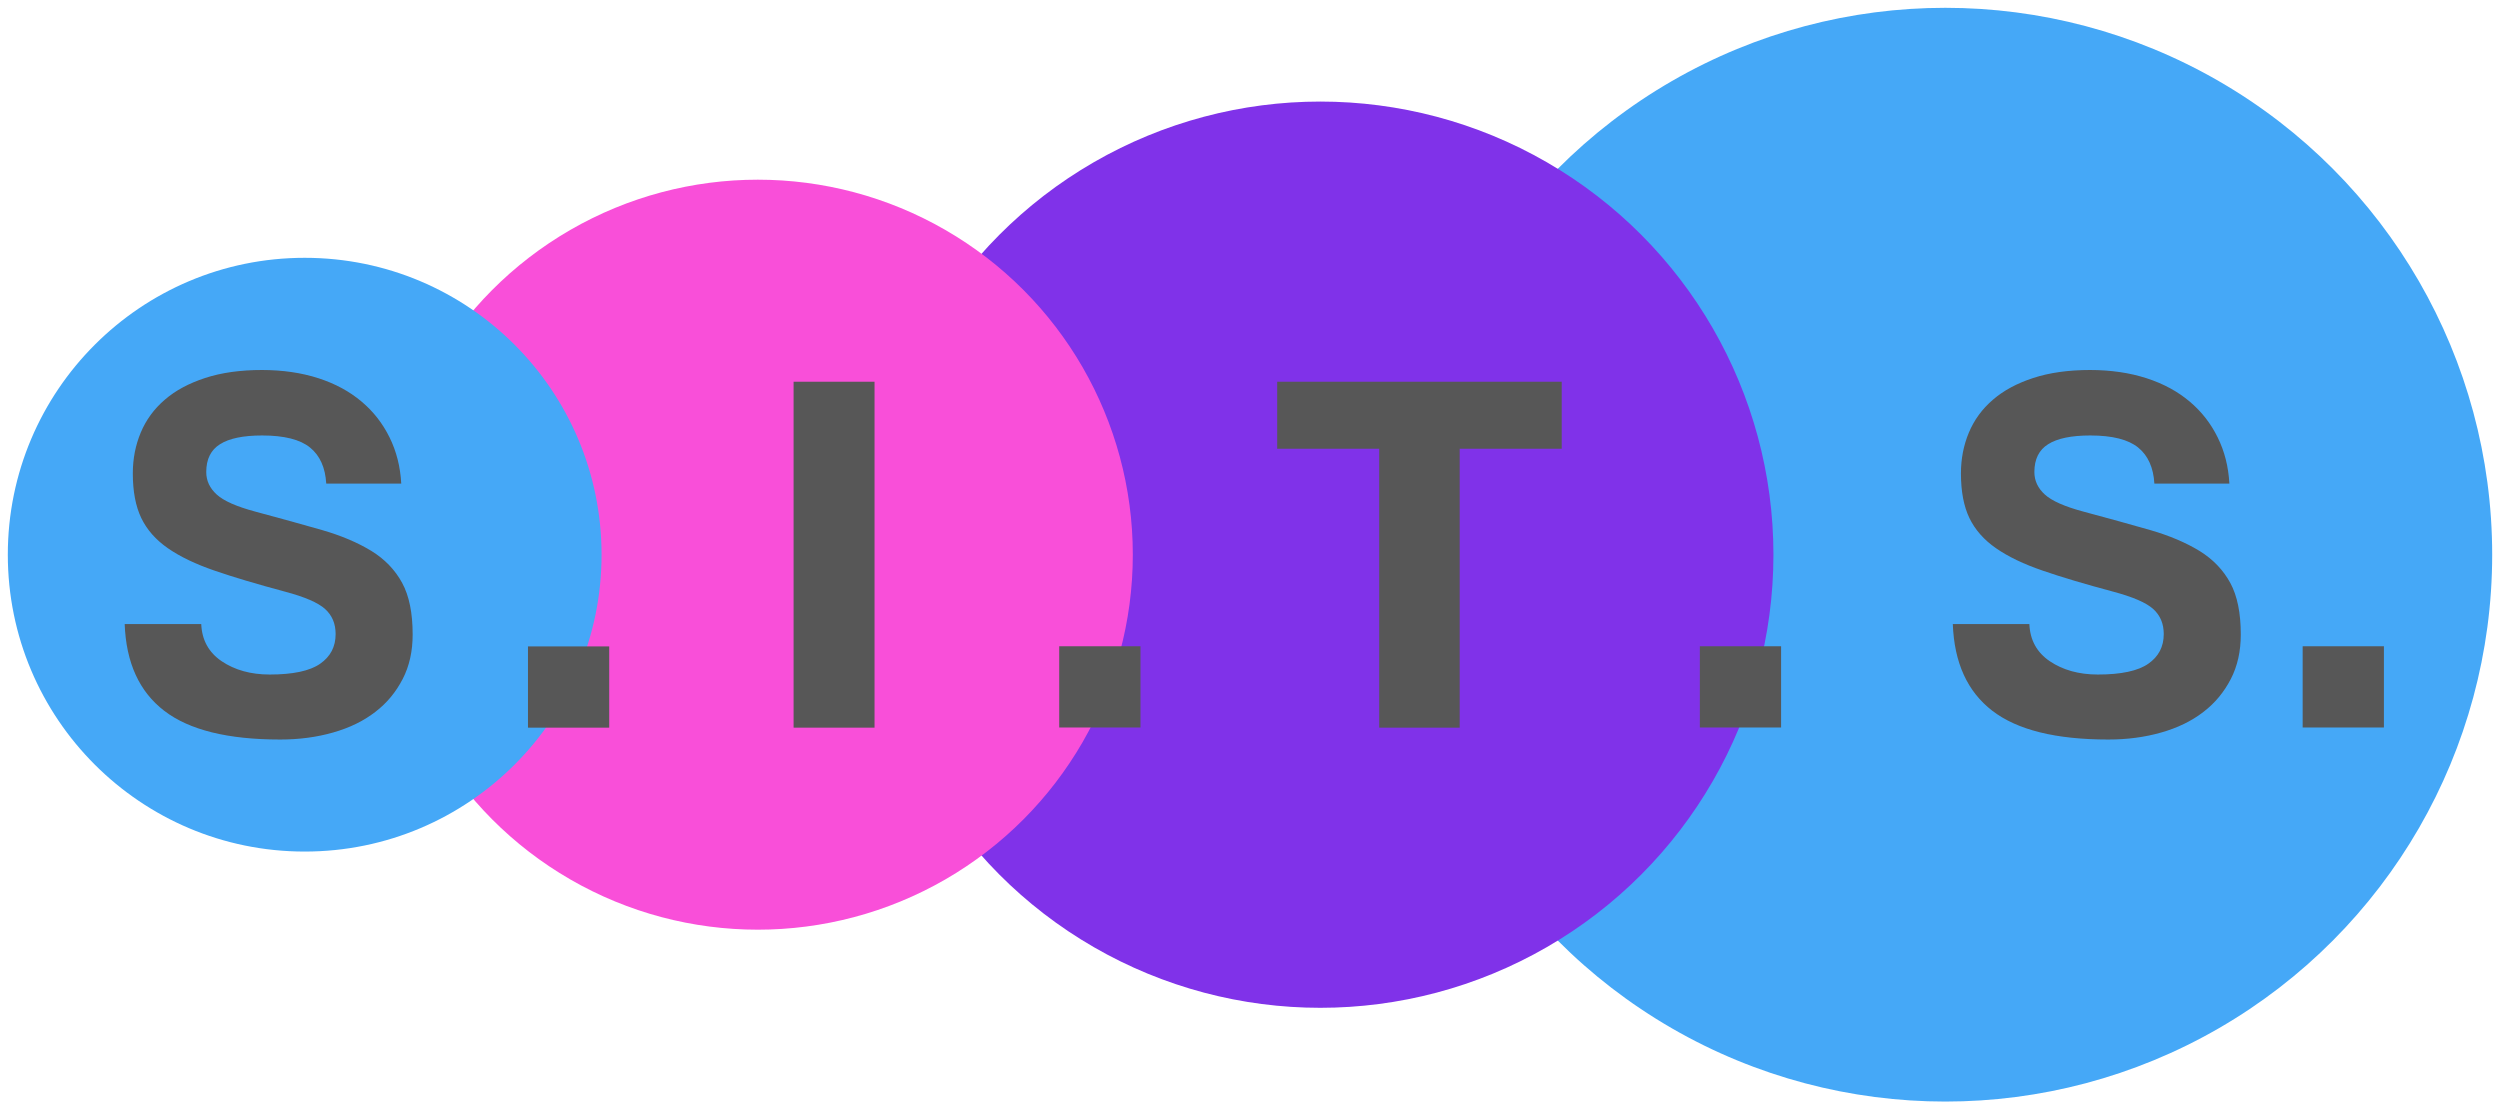 <?xml version="1.0" encoding="utf-8"?>
<!-- Generator: Adobe Illustrator 23.0.6, SVG Export Plug-In . SVG Version: 6.00 Build 0)  -->
<svg version="1.1" xmlns="http://www.w3.org/2000/svg" xmlns:xlink="http://www.w3.org/1999/xlink" x="0px" y="0px"
	 viewBox="0 0 160 71" style="enable-background:new 0 0 160 71;" xml:space="preserve">
<style type="text/css">
	.st0{fill:#45A8F7;}
	.st1{fill:#8032E9;}
	.st2{fill:#F94FD9;}
	.st3{display:none;}
	.st4{display:inline;fill:#45A8F7;}
	.st5{display:inline;fill:#5C24EC;}
	.st6{display:inline;fill:#8032E9;}
	.st7{display:inline;fill:#A442DD;}
	.st8{display:inline;fill:#F94FD9;}
	.st9{display:inline;fill:#957AE4;}
	.st10{display:inline;}
	.st11{fill:#5C24EC;}
	.st12{fill:#010203;}
	.text{fill:#575757}
</style>
<g id="New_Logo">
	<g id="Opaque">
		<circle class="st0" cx="124.5" cy="35.5" r="35"/>
		<circle class="st1" cx="84.5" cy="35.5" r="29"/>
		<circle class="st2" cx="48.5" cy="35.5" r="24"/>
		<circle class="st0" cx="19.5" cy="35.5" r="19"/>
	</g>
	<g id="Transparent_1_" class="st3">
		<path class="st4" d="M159.5,35.5c0,19.33-15.67,35-35,35c-9.69,0-18.46-3.94-24.8-10.3c8.28-5.1,13.8-14.25,13.8-24.7
			s-5.52-19.6-13.8-24.7c6.34-6.36,15.11-10.3,24.8-10.3C143.83,0.5,159.5,16.17,159.5,35.5z"/>
		<path class="st5" d="M113.5,35.5c0,10.45-5.52,19.6-13.8,24.7c-6.3-6.33-10.2-15.07-10.2-24.7s3.9-18.37,10.2-24.7
			C107.98,15.9,113.5,25.05,113.5,35.5z"/>
		<path class="st6" d="M89.5,35.5c0,9.63,3.9,18.37,10.2,24.7c-4.42,2.73-9.63,4.3-15.2,4.3c-8.63,0-16.37-3.76-21.68-9.74
			c5.87-4.38,9.68-11.38,9.68-19.26s-3.81-14.88-9.68-19.26C68.13,10.26,75.87,6.5,84.5,6.5c5.57,0,10.78,1.57,15.2,4.3
			C93.4,17.13,89.5,25.87,89.5,35.5z"/>
		<path class="st7" d="M72.5,35.5c0,7.88-3.81,14.88-9.68,19.26c-4.56-5.12-7.32-11.87-7.32-19.26s2.76-14.14,7.32-19.26
			C68.69,20.62,72.5,27.62,72.5,35.5z"/>
		<path class="st8" d="M55.5,35.5c0,7.39,2.76,14.14,7.32,19.26c-4,2.98-8.96,4.74-14.32,4.74c-7.28,0-13.8-3.24-18.2-8.37
			c4.96-3.43,8.2-9.15,8.2-15.63c0-6.48-3.24-12.2-8.2-15.63c4.4-5.13,10.92-8.37,18.2-8.37c5.36,0,10.32,1.76,14.32,4.74
			C58.26,21.36,55.5,28.11,55.5,35.5z"/>
		<path class="st9" d="M38.5,35.5c0,6.48-3.24,12.2-8.2,15.63c-3.61-4.2-5.8-9.66-5.8-15.63c0-5.97,2.19-11.43,5.8-15.63
			C35.26,23.3,38.5,29.02,38.5,35.5z"/>
		<path class="st4" d="M24.5,35.5c0,5.97,2.19,11.43,5.8,15.63c-3.06,2.12-6.79,3.37-10.8,3.37c-10.49,0-19-8.51-19-19
			s8.51-19,19-19c4.01,0,7.74,1.25,10.8,3.37C26.69,24.07,24.5,29.53,24.5,35.5z"/>
	</g>
</g>
<g id="Text">
	<g id="S.I.T.S." class="text">
		<rect id="Period_0_" x="33.79" y="41.37" width="5.2" height="5.2"/>
		<rect id="Period_1_" x="67.79" y="41.36" width="5.2" height="5.2"/>
		<rect id="Period_2_" x="108.79" y="41.36" width="5.2" height="5.2"/>
		<rect id="Period_3_" x="147.37" y="41.36" width="5.2" height="5.2"/>
		<g>
			<path d="M19.84,28.64c-0.63-0.51-1.65-0.77-3.06-0.77c-1.22,0-2.12,0.19-2.7,0.56c-0.59,0.37-0.88,0.96-0.88,1.78
				c0,0.55,0.22,1.03,0.67,1.44c0.45,0.41,1.27,0.77,2.46,1.09c1.6,0.43,3.02,0.82,4.27,1.18c1.25,0.36,2.3,0.81,3.17,1.34
				c0.86,0.53,1.52,1.22,1.97,2.05c0.45,0.83,0.67,1.93,0.67,3.3c0,1.07-0.21,2.02-0.64,2.85c-0.43,0.83-1.01,1.54-1.76,2.11
				c-0.75,0.58-1.64,1.01-2.69,1.31c-1.05,0.3-2.18,0.45-3.39,0.45c-3.35,0-5.82-0.61-7.42-1.84c-1.6-1.23-2.44-3.08-2.53-5.55h4.9
				c0.04,1.02,0.48,1.82,1.31,2.38s1.86,0.85,3.07,0.85c1.49,0,2.57-0.23,3.23-0.69s0.99-1.09,0.99-1.9c0-0.66-0.22-1.19-0.67-1.6
				c-0.45-0.41-1.31-0.78-2.59-1.12c-1.75-0.47-3.24-0.91-4.46-1.33c-1.23-0.42-2.23-0.9-3.01-1.44c-0.78-0.54-1.35-1.19-1.71-1.94
				C8.68,32.4,8.5,31.45,8.5,30.3c0-0.94,0.17-1.81,0.51-2.62c0.34-0.81,0.85-1.51,1.54-2.1c0.68-0.59,1.54-1.05,2.58-1.39
				s2.25-0.51,3.63-0.51c1.34,0,2.55,0.18,3.63,0.53c1.08,0.35,1.99,0.85,2.75,1.49c0.76,0.64,1.35,1.4,1.79,2.29
				s0.69,1.87,0.75,2.96h-4.8C20.82,29.92,20.47,29.15,19.84,28.64z"/>
			<path d="M50.79,24.43h5.18v22.14h-5.18V24.43z"/>
			<path d="M88.27,28.72h-6.53v-4.29h18.21v4.29h-6.53v17.85h-5.15V28.72z"/>
			<path d="M136.84,28.64c-0.63-0.51-1.65-0.77-3.06-0.77c-1.22,0-2.12,0.19-2.7,0.56c-0.59,0.37-0.88,0.96-0.88,1.78
				c0,0.55,0.22,1.03,0.67,1.44c0.45,0.41,1.27,0.77,2.46,1.09c1.6,0.43,3.02,0.82,4.27,1.18c1.25,0.36,2.3,0.81,3.17,1.34
				c0.86,0.53,1.52,1.22,1.97,2.05c0.45,0.83,0.67,1.93,0.67,3.3c0,1.07-0.21,2.02-0.64,2.85c-0.43,0.83-1.01,1.54-1.76,2.11
				c-0.75,0.58-1.64,1.01-2.69,1.31c-1.05,0.3-2.18,0.45-3.39,0.45c-3.35,0-5.82-0.61-7.42-1.84c-1.6-1.23-2.44-3.08-2.53-5.55h4.9
				c0.04,1.02,0.48,1.82,1.31,2.38s1.86,0.85,3.07,0.85c1.49,0,2.57-0.23,3.23-0.69s0.99-1.09,0.99-1.9c0-0.66-0.22-1.19-0.67-1.6
				c-0.45-0.41-1.31-0.78-2.59-1.12c-1.75-0.47-3.24-0.91-4.46-1.33c-1.23-0.42-2.23-0.9-3.01-1.44c-0.78-0.54-1.35-1.19-1.71-1.94
				c-0.36-0.75-0.54-1.7-0.54-2.85c0-0.94,0.17-1.81,0.51-2.62c0.34-0.81,0.85-1.51,1.54-2.1c0.68-0.59,1.54-1.05,2.58-1.39
				s2.25-0.51,3.63-0.51c1.34,0,2.55,0.18,3.63,0.53c1.08,0.35,1.99,0.85,2.75,1.49c0.76,0.64,1.35,1.4,1.79,2.29
				s0.69,1.87,0.75,2.96h-4.8C137.82,29.92,137.47,29.15,136.84,28.64z"/>
		</g>
	</g>
</g>
<g id="Original_Logo" class="st3">
	<g class="st10">
		<path class="st0" d="M99.74,10.61c7.4-7.01,16.09-10.59,26.38-10.3c15.98,0.45,30.22,12.48,33.17,28.2
			c3.26,17.36-5.95,34.08-22.58,39.92c-13.82,4.85-26.25,1.84-36.92-8.23c0.53-0.38,1.05-0.77,1.58-1.15
			c16.48-11.99,15.67-37.76-1.52-48.18C99.81,10.78,99.77,10.7,99.74,10.61z M119.69,41.32c-0.9,0.26-2.37-0.61-2.88,0.44
			c-0.61,1.24,0,2.68,0.74,3.9c1.49,2.46,3.85,3.66,6.52,4.29c4.44,1.04,8.55-0.72,10.13-4.26c2.02-4.52,0.97-8.63-2.92-11.55
			c-1.48-1.11-3.16-1.67-4.97-1.98c-1.35-0.23-2.57-0.75-2.56-2.42c0-1.13,0.6-1.98,1.7-2.23c1.47-0.33,2.98,0.01,3.4,1.54
			c0.41,1.49,1.28,1.51,2.39,1.49c0.8-0.01,1.6-0.08,2.39-0.04c1.29,0.07,1.79-0.5,1.85-1.79c0.13-2.92-1.59-5.71-4.42-6.8
			c-2.42-0.93-4.94-1.13-7.47-0.57c-3.76,0.83-6.68,4.85-6.55,8.91c0.13,4.16,2.57,6.89,6.83,7.65c1.14,0.21,2.26,0.5,3.25,1.14
			c1.18,0.75,1.54,1.86,1.35,3.19c-0.14,0.97-0.75,1.58-1.66,1.79c-1.29,0.3-2.78,0.12-3.27-1.07
			C122.73,40.99,121.24,41.41,119.69,41.32z M149.03,47.08c0.21-1.03,0.38-2.49-1.8-2.24c-1.32,0.15-3.44-0.64-3.08,1.95
			c0.16,1.15-1.38,3.25,1.51,3.28C148.91,50.09,148.91,50.15,149.03,47.08z"/>
		<path class="st2" d="M29.71,19.84c8.87-9.76,20.59-11.62,32.02-5.09c0.31,0.18,0.65,0.32,0.97,0.47c0.17,0.23,0.31,0.5,0.53,0.67
			c7.75,6.15,10.9,14.12,9.42,23.88c-0.26,1.7-0.87,3.35-1.32,5.02c-0.79,0.01-1.58-0.06-2.36,0.05c-0.71,0.1-1.96-0.08-1.83,0.95
			c0.19,1.44-1.21,3.25,0.81,4.34c-1.19,2.38-3.52,3.69-5.26,5.56c-3.24,1.78-6.52,3.45-10.25,3.96
			c-9.13,1.25-16.65-1.73-22.71-8.59c2.23-1.58,3.88-3.72,5.6-5.8c0,1.01,0.08,2.02-0.02,3.02c-0.15,1.44,0.42,1.96,1.82,1.79
			c0.71-0.09,1.44-0.01,2.16-0.02c0.43,0,0.95,0.02,0.92-0.59c-0.06-1.42,0.98-3.05,0.05-4.16c-0.81-0.97-2.43-0.51-3.71-0.32
			c-0.42,0.06-0.84,0.21-1.25,0.32c0.05-0.21,0.05-0.45,0.15-0.63C40.1,36.4,37.93,25.77,29.71,19.84z M57.59,34.47
			c0-2.37-0.01-5.85,0-9.33c0.01-4.24,0.01-4.24-4.26-4.31c-3.11-0.05-3.19-0.05-3.19,3.07c0,6.96,0.12,13.92,0.11,20.88
			c-0.01,5.77-0.06,5.73,5.7,5.41c1.32-0.07,1.71-0.46,1.64-1.79C57.36,44.14,57.14,39.86,57.59,34.47z"/>
		<path class="st1" d="M71.33,44.79c0.45-1.67,1.06-3.32,1.32-5.02c1.48-9.76-1.67-17.74-9.42-23.88c-0.22-0.17-0.35-0.44-0.53-0.67
			c8.83-9.35,23.82-12.63,37.04-4.6c0.03,0.08,0.07,0.17,0.1,0.25c-3.25,2.67-5.17,6.28-7.05,9.93c-4.13,0.01-8.25,0.07-12.38,0.02
			c-1.2-0.01-1.75,0.32-1.61,1.57c0.07,0.57,0,1.16,0,1.74c0,3.15,0,3.18,3.11,3.31c1.44,0.06,2.19,0.43,2.19,2.13
			c0.01,5.86,0.29,11.72,0.25,17.58c-0.01,2.08,0.12,3.04,2.68,2.84c3.92-0.3,3.94-0.06,4.08-3.85c0.59,1.37,1.22,2.73,1.77,4.12
			c1.49,3.79,4.31,6.7,6.52,10.02c-10.08,6.95-24.96,5.81-34.64-2.66c-0.71-0.62-1.37-1.29-2.05-1.93c1.73-1.87,4.06-3.17,5.26-5.56
			c0.5-0.03,1,0.01,1.48-0.09c0.82-0.18,2.31,0.57,2.36-0.53C71.87,47.97,73.06,46.17,71.33,44.79z"/>
		<path class="st0" d="M35.34,45.25c-1.72,2.07-3.37,4.22-5.6,5.8c-9.23,5.79-18.38,3.19-23.7-1.83
			c-7.04-6.64-7.99-17.49-2.21-25.12c5.85-7.72,16.37-9.81,24.74-4.91c0.38,0.22,0.76,0.43,1.14,0.64
			c8.22,5.93,10.39,16.56,5.75,24.83c-0.1,0.18-0.1,0.42-0.15,0.63L35.34,45.25z M11.64,41.35c-0.77,0-1.06,0-1.35,0
			c-2.55,0-2.67,0.12-2,2.54c0.99,3.56,3.75,5.13,7.02,6.01c4.09,1.1,8.33-0.47,10.05-3.63c2.28-4.19,1.64-8.17-1.81-11.41
			c-1.64-1.54-3.61-2.33-5.8-2.68c-1.37-0.22-2.55-0.77-2.53-2.44c0.02-1.23,0.61-2.08,1.88-2.29c1.54-0.25,2.7,0.33,3.38,1.75
			c0.2,0.42-0.07,1.16,0.64,1.21c1.79,0.12,4.04,0.82,5.23-0.37c1.14-1.14,0.6-3.29-0.26-4.89c-0.74-1.38-1.81-2.43-3.27-3.05
			c-2.62-1.11-5.33-1.34-8.07-0.62c-3.62,0.96-6.49,4.93-6.37,8.65c0.13,4.17,2.69,6.99,7.02,7.79c1.14,0.21,2.26,0.48,3.22,1.2
			c1.51,1.13,1.87,2.89,0.85,4.16c-0.98,1.21-3.58,1.34-4.39-0.15C14.1,41.31,12.75,41.28,11.64,41.35z"/>
		<path class="st11" d="M99.41,60.27c-2.21-3.31-5.03-6.23-6.52-10.02c-0.54-1.39-1.17-2.74-1.77-4.12
			c-0.12-5.4-0.19-10.81-0.4-16.21c-0.08-1.98,0.61-2.59,2.58-2.52c3.12,0.1,2.96,0.73,3.01-2.96c0-0.36-0.05-0.73,0.01-1.08
			c0.32-1.8-0.58-2.46-2.23-2.47c-0.43,0-0.86-0.07-1.29-0.11c1.87-3.65,3.8-7.26,7.05-9.93c17.19,10.42,18,36.19,1.52,48.18
			c-0.53,0.38-1.05,0.77-1.58,1.15C99.66,60.21,99.53,60.23,99.41,60.27z M108.09,47.19c0.24-1.19,0.26-2.56-2-2.38
			c-1.49,0.12-3.3-0.19-2.89,2.22c0.19,1.14-1.08,3.07,1.62,3.04C108.02,50.04,108.02,50.14,108.09,47.19z"/>
		<path class="st12" d="M119.69,41.32c1.55,0.09,3.04-0.33,3.85,1.63c0.49,1.19,1.98,1.37,3.27,1.07c0.91-0.21,1.52-0.82,1.66-1.79
			c0.19-1.33-0.18-2.44-1.35-3.19c-0.99-0.64-2.11-0.93-3.25-1.14c-4.26-0.77-6.69-3.49-6.83-7.65c-0.13-4.06,2.79-8.08,6.55-8.91
			c2.53-0.56,5.05-0.36,7.47,0.57c2.83,1.09,4.55,3.88,4.42,6.8c-0.06,1.29-0.56,1.85-1.85,1.79c-0.79-0.04-1.59,0.03-2.39,0.04
			c-1.11,0.02-1.99,0-2.39-1.49c-0.42-1.53-1.92-1.87-3.4-1.54c-1.1,0.25-1.7,1.11-1.7,2.23c-0.01,1.67,1.21,2.19,2.56,2.42
			c1.81,0.31,3.48,0.87,4.97,1.98c3.89,2.92,4.94,7.04,2.92,11.55c-1.59,3.54-5.69,5.31-10.13,4.26c-2.67-0.63-5.03-1.83-6.52-4.29
			c-0.74-1.22-1.35-2.66-0.74-3.9C117.32,40.71,118.79,41.58,119.69,41.32z"/>
		<path class="st12" d="M149.03,47.08c-0.12,3.07-0.12,3.01-3.37,2.99c-2.89-0.03-1.35-2.13-1.51-3.28
			c-0.36-2.59,1.76-1.8,3.08-1.95C149.42,44.59,149.24,46.05,149.03,47.08z"/>
		<path class="st12" d="M57.59,34.47c-0.46,5.39-0.24,9.67-0.01,13.94c0.07,1.32-0.32,1.72-1.64,1.79c-5.75,0.32-5.7,0.36-5.7-5.41
			c0.01-6.96-0.11-13.92-0.11-20.88c0-3.12,0.07-3.12,3.19-3.07c4.27,0.07,4.27,0.07,4.26,4.31C57.59,28.62,57.59,32.1,57.59,34.47z
			"/>
		<path class="st12" d="M35.31,45.29c0.42-0.11,0.83-0.25,1.25-0.32c1.28-0.19,2.9-0.65,3.71,0.32c0.93,1.11-0.11,2.74-0.05,4.16
			c0.03,0.61-0.49,0.59-0.92,0.59c-0.72,0.01-1.45-0.07-2.16,0.02c-1.41,0.17-1.97-0.35-1.82-1.79c0.1-1,0.02-2.01,0.02-3.02
			C35.34,45.25,35.31,45.29,35.31,45.29z"/>
		<path class="st12" d="M71.33,44.79c1.72,1.38,0.54,3.18,0.48,4.71c-0.05,1.11-1.54,0.36-2.36,0.53c-0.48,0.1-0.99,0.07-1.48,0.09
			c-2.02-1.09-0.63-2.89-0.81-4.34c-0.14-1.03,1.12-0.85,1.83-0.95C69.75,44.73,70.55,44.8,71.33,44.79z"/>
		<path class="st12" d="M92.8,20.79c0.43,0.04,0.86,0.11,1.29,0.11c1.65,0.01,2.55,0.67,2.23,2.47c-0.06,0.35-0.01,0.72-0.01,1.08
			c-0.05,3.68,0.12,3.06-3.01,2.96c-1.97-0.06-2.66,0.55-2.58,2.52c0.21,5.4,0.28,10.8,0.4,16.21c-0.14,3.79-0.16,3.55-4.08,3.85
			c-2.55,0.19-2.69-0.77-2.68-2.84c0.04-5.86-0.24-11.72-0.25-17.58c0-1.7-0.75-2.07-2.19-2.13c-3.12-0.13-3.11-0.17-3.11-3.31
			c0-0.58,0.06-1.16,0-1.74c-0.14-1.26,0.41-1.59,1.61-1.57C84.55,20.86,88.67,20.81,92.8,20.79z"/>
		<path class="st12" d="M11.64,41.35c1.12-0.07,2.46-0.03,3.44,1.76c0.81,1.49,3.41,1.36,4.39,0.15c1.03-1.26,0.66-3.03-0.85-4.16
			c-0.96-0.72-2.09-0.99-3.22-1.2c-4.34-0.8-6.89-3.61-7.02-7.79c-0.12-3.72,2.75-7.69,6.37-8.65c2.74-0.73,5.45-0.49,8.07,0.62
			c1.46,0.62,2.53,1.67,3.27,3.05c0.86,1.61,1.39,3.76,0.26,4.89c-1.19,1.19-3.44,0.49-5.23,0.37c-0.71-0.05-0.44-0.79-0.64-1.21
			c-0.68-1.42-1.84-2-3.38-1.75c-1.27,0.21-1.87,1.06-1.88,2.29c-0.02,1.67,1.16,2.22,2.53,2.44c2.2,0.36,4.16,1.14,5.8,2.68
			c3.45,3.24,4.1,7.22,1.81,11.41C23.63,49.43,19.4,51,15.3,49.9c-3.27-0.88-6.04-2.45-7.02-6.01c-0.67-2.42-0.55-2.54,2-2.54
			C10.57,41.35,10.86,41.35,11.64,41.35z"/>
		<path class="st12" d="M108.09,47.19c-0.07,2.96-0.07,2.85-3.27,2.89c-2.71,0.03-1.43-1.91-1.62-3.04c-0.4-2.42,1.4-2.1,2.89-2.22
			C108.34,44.63,108.33,46,108.09,47.19z"/>
	</g>
</g>
</svg>
